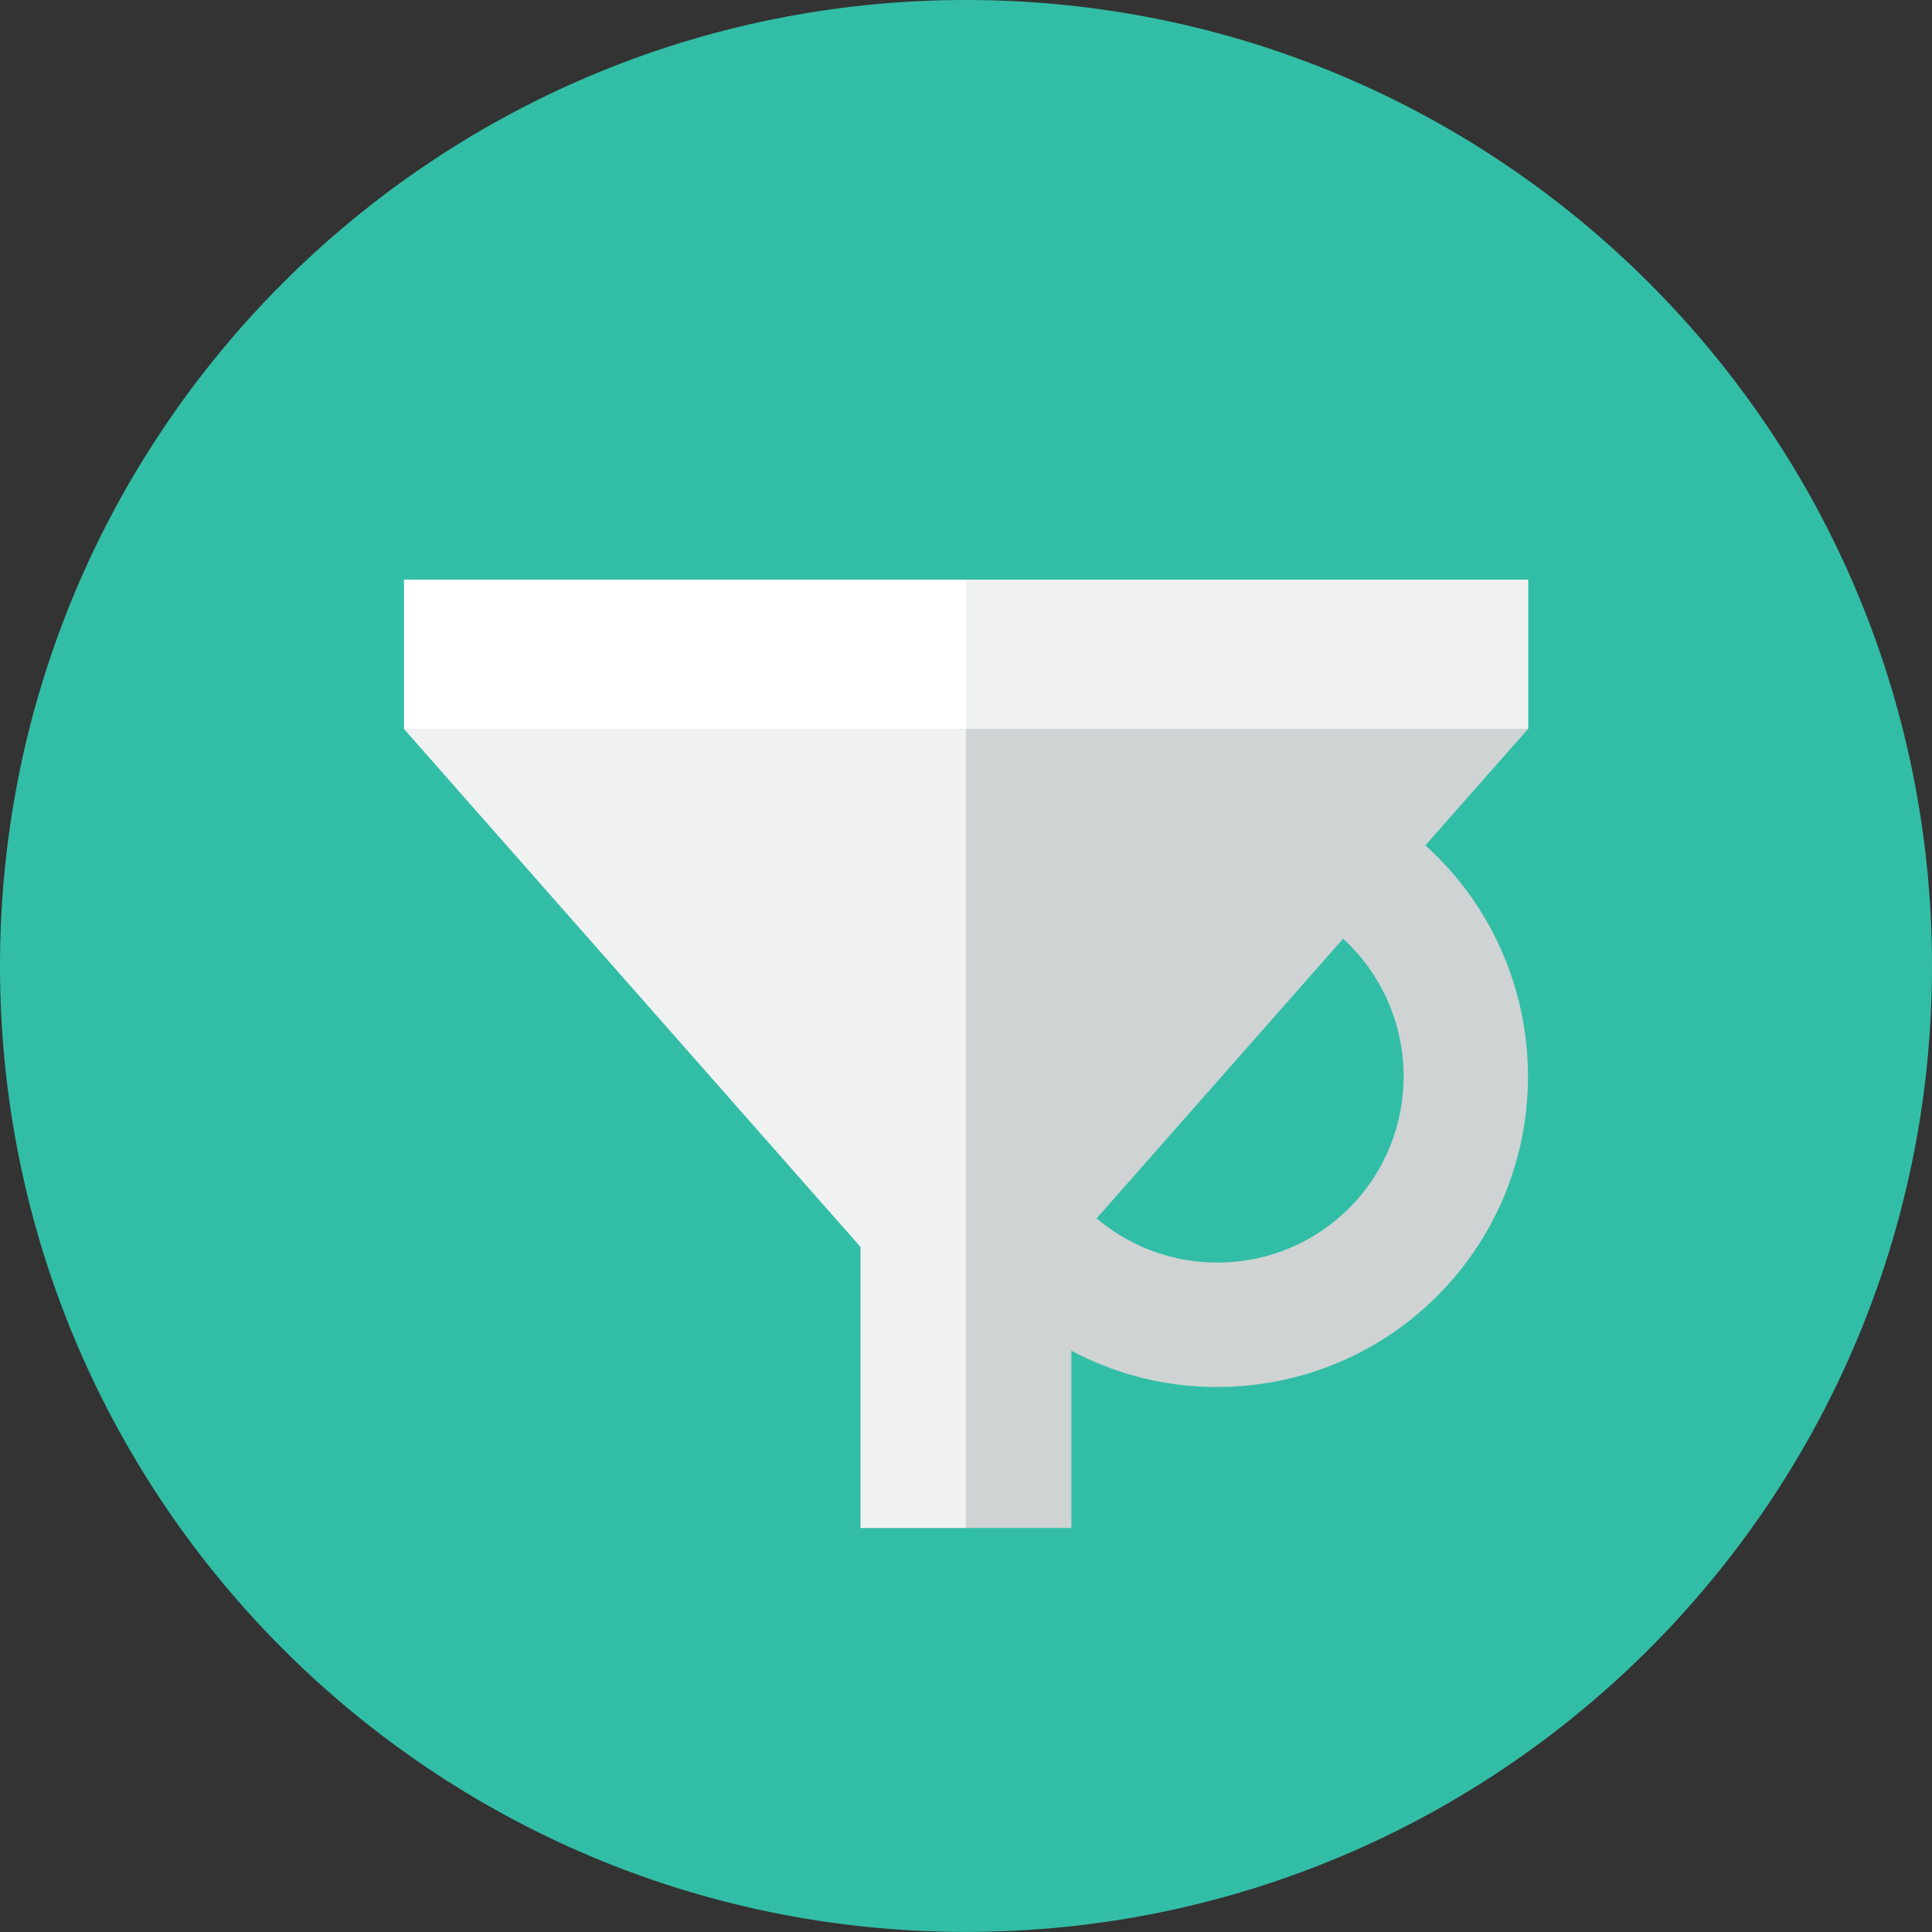 <svg xmlns="http://www.w3.org/2000/svg" fill="none" viewBox="0 0 48 48" id="Filter--Streamline-Kameleon">
  <rect x="0" y="0" width="48" height="48" fill="#333333" stroke="none"/>
  <desc>
    Filter Streamline Icon: https://streamlinehq.com
  </desc>
  <path fill="#32bea6" d="M24 47.998c13.255 0 24 -10.745 24 -23.999C48 10.745 37.255 0 24 0S0 10.745 0 23.999c0 13.254 10.745 23.999 24 23.999Z" stroke-width="1"></path>
  <path fill="#cfd3d4" d="m35.413 21.003 2.551 -2.894H10.037l11.345 12.872v6.981h5.236v-4.404c0.733 0.391 1.524 0.659 2.343 0.797 2.544 0.423 5.244 -0.433 7.073 -2.505 2.8 -3.173 2.514 -8.02 -0.621 -10.847Zm-1.696 8.802c-1.671 1.893 -4.554 2.092 -6.472 0.465l6.124 -6.948c1.857 1.699 2.02 4.588 0.347 6.483Z" stroke-width="1"></path>
  <path fill="#ffffff" d="M37.964 14.4H10.037v3.709h27.927v-3.709Z" stroke-width="1"></path>
  <path fill="#f0f1f1" d="M37.964 14.4H24v3.709h13.964v-3.709Z" stroke-width="1"></path>
  <path fill="#f0f1f1" d="M24 37.962V18.108H10.037l11.345 12.872v6.981h2.618Z" stroke-width="1"></path>
</svg>
